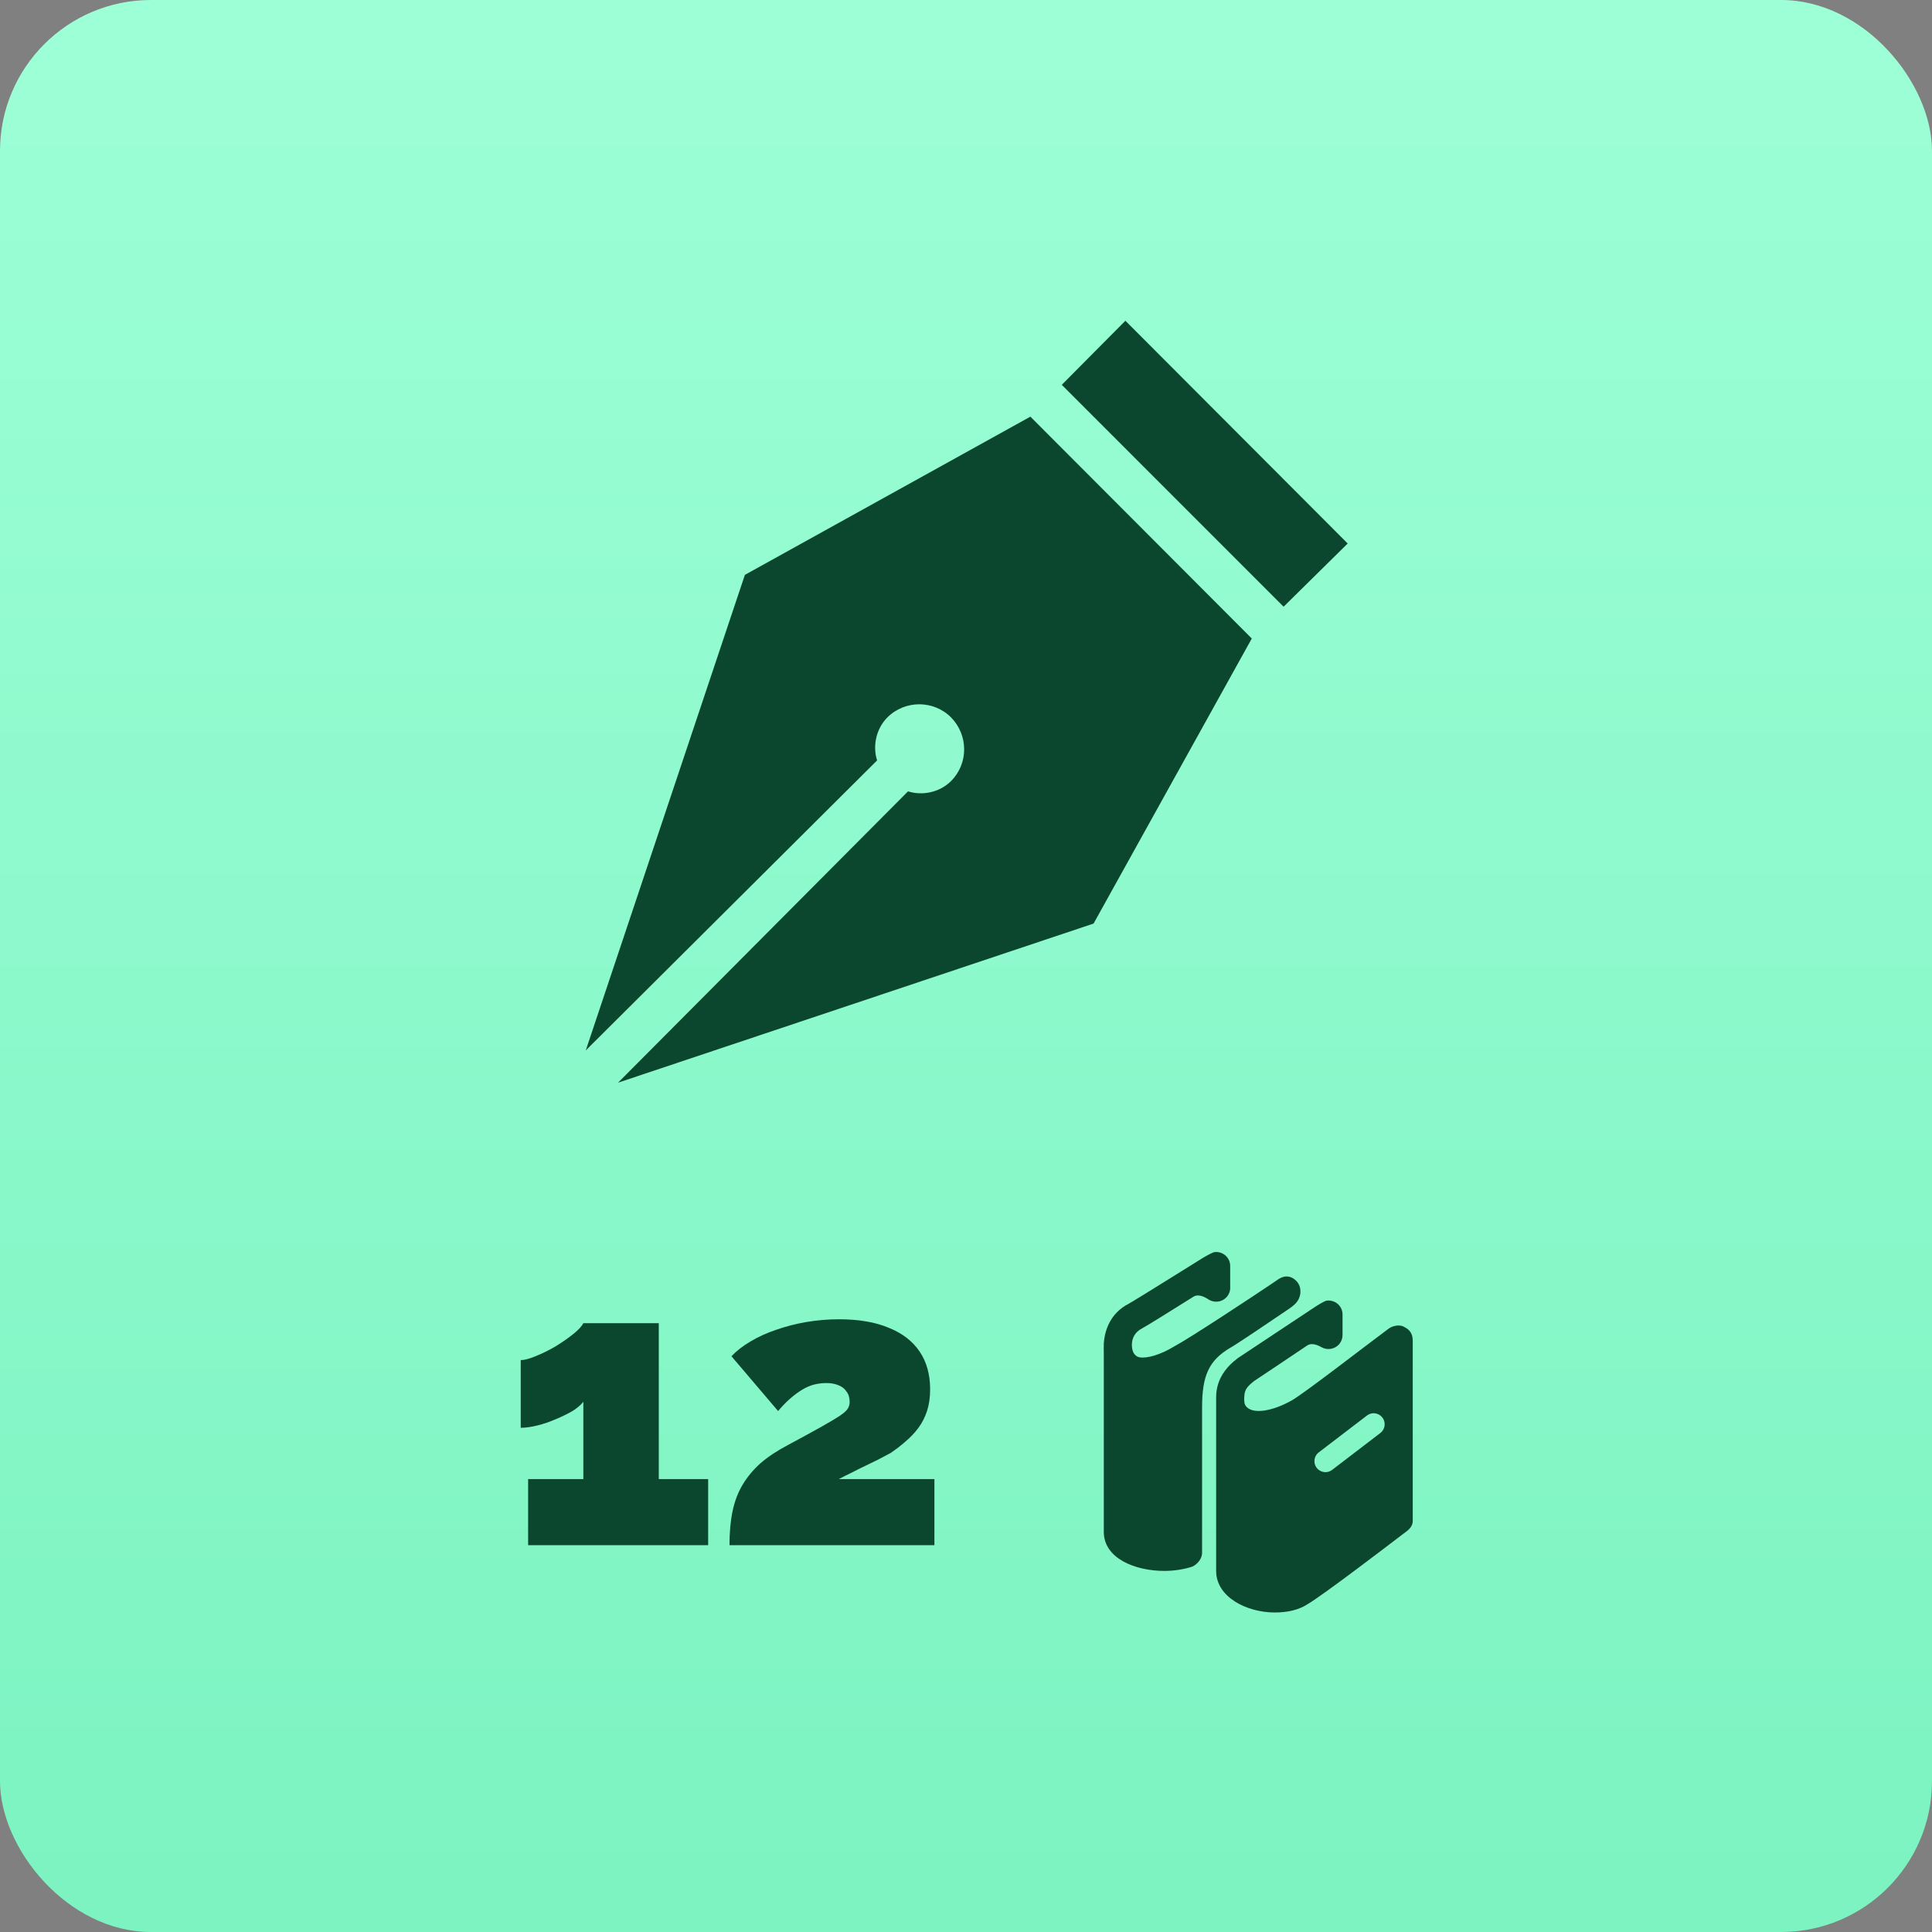 <svg width="120" height="120" viewBox="0 0 120 120" fill="none" xmlns="http://www.w3.org/2000/svg">
<rect x="0" y="0" width="120" height="120" fill="#808080" stroke="none"/>
<rect width="120" height="120" rx="9.375" fill="url(#paint0_linear_563_387)"/>
<path d="M69.9 19.922L83.708 33.758L79.727 37.683L65.948 23.903L69.9 19.922ZM36.383 65.243L54.478 47.231C54.2 46.368 54.395 45.282 55.118 44.559C56.204 43.473 57.986 43.473 59.072 44.559C60.157 45.672 60.157 47.426 59.072 48.512C58.348 49.236 57.262 49.43 56.399 49.152L38.388 67.247L67.924 57.364L77.751 39.659L63.999 25.879L46.266 35.706L36.383 65.243Z" fill="#0B472E"/>
<path d="M43.985 91.87V95.975H32.803V91.87H36.232V87.064C36.087 87.257 35.862 87.45 35.556 87.643C35.25 87.82 34.904 87.989 34.517 88.15C34.147 88.311 33.769 88.44 33.382 88.537C32.996 88.633 32.65 88.682 32.344 88.682V84.479C32.569 84.479 32.875 84.399 33.261 84.238C33.664 84.077 34.075 83.876 34.493 83.634C34.912 83.376 35.282 83.119 35.604 82.861C35.926 82.604 36.136 82.378 36.232 82.185H40.918V91.87H43.985Z" fill="#0B472E"/>
<path d="M45.31 95.975C45.31 95.17 45.374 94.462 45.503 93.85C45.632 93.238 45.842 92.691 46.131 92.208C46.421 91.725 46.791 91.282 47.242 90.879C47.709 90.477 48.281 90.099 48.957 89.744C49.827 89.278 50.519 88.899 51.034 88.609C51.549 88.319 51.928 88.094 52.169 87.933C52.427 87.756 52.588 87.611 52.652 87.498C52.733 87.37 52.773 87.233 52.773 87.088C52.773 86.814 52.709 86.597 52.58 86.436C52.467 86.258 52.306 86.13 52.097 86.049C51.887 85.953 51.63 85.904 51.324 85.904C51.066 85.904 50.809 85.936 50.551 86.001C50.309 86.065 50.068 86.17 49.827 86.315C49.585 86.46 49.335 86.645 49.078 86.87C48.836 87.08 48.587 87.337 48.329 87.643L45.431 84.238C45.753 83.9 46.147 83.594 46.614 83.32C47.097 83.03 47.629 82.789 48.208 82.596C48.804 82.386 49.432 82.225 50.092 82.112C50.752 82 51.428 81.943 52.121 81.943C53.345 81.943 54.375 82.121 55.212 82.475C56.05 82.813 56.685 83.304 57.12 83.948C57.555 84.592 57.772 85.373 57.772 86.291C57.772 86.79 57.708 87.241 57.579 87.643C57.45 88.03 57.273 88.376 57.048 88.682C56.822 88.988 56.557 89.269 56.251 89.527C55.961 89.785 55.647 90.026 55.309 90.252C55.067 90.38 54.81 90.517 54.536 90.662C54.278 90.791 54.013 90.92 53.739 91.049C53.465 91.177 53.192 91.314 52.918 91.459C52.644 91.588 52.37 91.725 52.097 91.87H58.038V95.975H45.31Z" fill="#0B472E"/>
<path d="M75.428 77.77V77.77C75.318 77.786 74.844 78.047 74.75 78.106C74.337 78.363 73.579 78.835 72.784 79.331C71.598 80.072 70.278 80.888 69.976 81.053C69.958 81.061 69.939 81.07 69.921 81.079C68.826 81.746 68.598 82.836 68.559 83.448C68.556 83.476 68.559 83.499 68.559 83.529C68.555 83.611 68.555 83.682 68.555 83.74C68.555 83.85 68.559 83.961 68.559 84.072V95.152C68.559 96.786 70.489 97.572 72.321 97.572C72.931 97.572 73.542 97.475 74.065 97.303C74.414 97.131 74.664 96.786 74.664 96.442V87.402C74.664 85.422 75.1 84.492 76.409 83.717C76.688 83.579 79.089 81.954 80.035 81.311C80.29 81.138 80.544 80.95 80.67 80.669C80.73 80.535 80.77 80.394 80.77 80.272V80.191C80.77 79.847 80.596 79.584 80.334 79.411C80.215 79.333 80.079 79.29 79.94 79.283C79.606 79.266 79.326 79.509 79.049 79.697C77.763 80.564 73.871 83.131 72.92 83.636C72.058 84.159 71.241 84.381 70.783 84.306C70.544 84.267 70.379 84.051 70.332 83.814C70.317 83.74 70.307 83.66 70.303 83.582V83.528C70.304 83.293 70.365 82.853 70.849 82.559C71.339 82.29 72.555 81.522 73.738 80.784C73.918 80.671 74.042 80.594 74.144 80.531C74.414 80.365 74.79 80.531 75.055 80.705V80.705C75.238 80.825 75.459 80.873 75.676 80.839C75.892 80.805 76.088 80.692 76.224 80.522C76.36 80.353 76.426 80.138 76.409 79.923V78.631C76.41 78.509 76.384 78.387 76.334 78.275C76.283 78.163 76.209 78.063 76.116 77.981C76.023 77.9 75.914 77.838 75.795 77.802C75.676 77.766 75.551 77.755 75.428 77.77ZM82.405 80.784V80.784C82.256 80.808 81.803 81.092 81.677 81.176C80.633 81.869 77.55 83.916 76.887 84.352C76.876 84.359 76.867 84.366 76.858 84.376V84.376C76.849 84.385 76.84 84.393 76.83 84.401C76.207 84.866 75.838 85.417 75.673 85.922C75.579 86.209 75.533 86.509 75.537 86.81V87.08C75.535 87.107 75.535 87.133 75.537 87.16V97.572C75.537 99.208 77.445 100.155 79.189 100.155C79.975 100.155 80.683 99.988 81.206 99.644C82.147 99.102 86.327 95.906 87.165 95.264C87.264 95.188 87.367 95.121 87.46 95.037C87.637 94.879 87.748 94.684 87.748 94.478V83.286C87.748 82.855 87.578 82.597 87.23 82.425C86.968 82.252 86.538 82.333 86.276 82.506C84.881 83.539 81.124 86.456 80.252 86.972C79.031 87.661 77.88 87.833 77.444 87.403C77.27 87.231 77.281 87.069 77.281 86.81C77.286 86.662 77.303 86.535 77.336 86.433C77.385 86.284 77.484 86.099 77.853 85.815C77.871 85.801 77.862 85.802 77.88 85.788C78.432 85.425 79.977 84.386 81.198 83.567C81.453 83.395 81.814 83.527 82.082 83.678V83.678C82.259 83.778 82.466 83.814 82.666 83.778C82.867 83.743 83.049 83.64 83.181 83.486C83.312 83.332 83.385 83.138 83.387 82.936V81.645C83.388 81.522 83.362 81.4 83.311 81.288C83.261 81.176 83.187 81.076 83.094 80.994C83.001 80.913 82.891 80.852 82.773 80.816C82.654 80.779 82.529 80.768 82.405 80.784ZM84.904 87.921C85.354 87.576 86.003 87.897 86.003 88.464V88.464C86.003 88.677 85.904 88.878 85.735 89.007L82.742 91.296C82.291 91.641 81.642 91.32 81.642 90.753V90.753C81.642 90.54 81.741 90.339 81.911 90.21L84.904 87.921Z" fill="#0B472E"/>
<defs>
<linearGradient id="paint0_linear_563_387" x1="60" y1="0" x2="60" y2="120" gradientUnits="userSpaceOnUse">
<stop stop-color="#9DFFD6"/>
<stop offset="1" stop-color="#7CF3C1"/>
</linearGradient>
</defs>
</svg>
